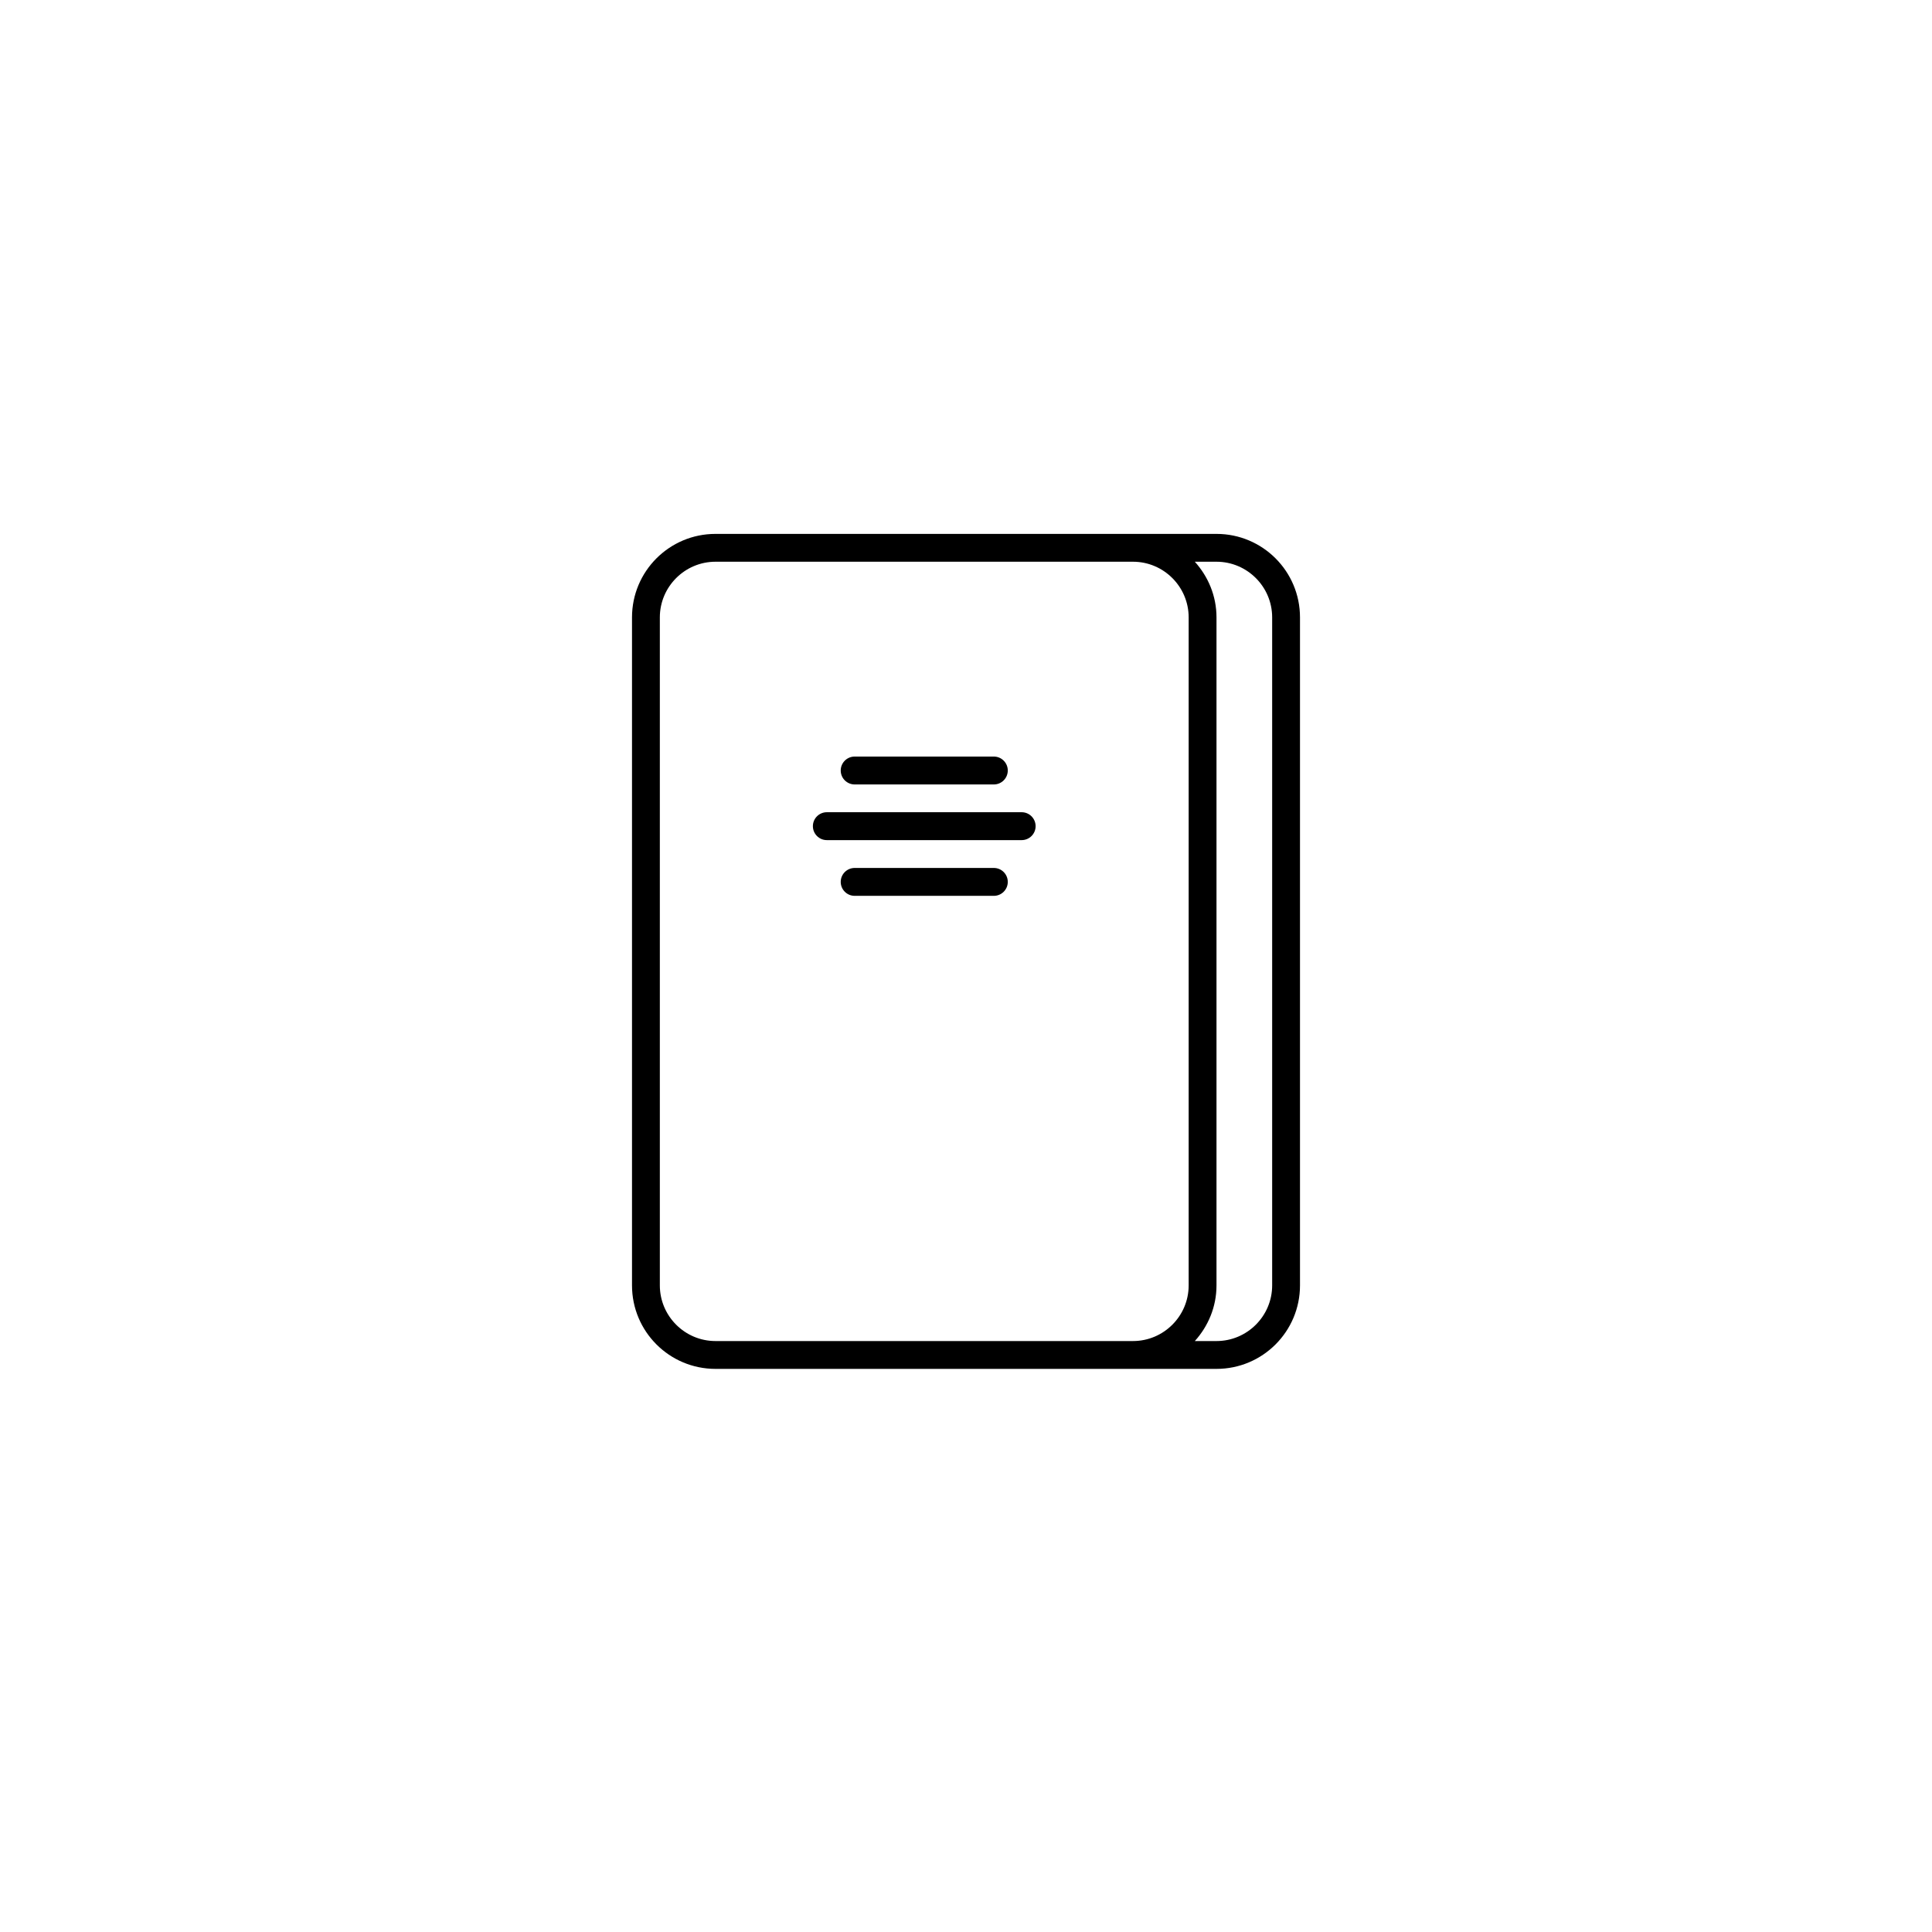 <?xml version="1.0" encoding="UTF-8" standalone="no"?>
<!-- Uploaded to: SVG Repo, www.svgrepo.com, Generator: SVG Repo Mixer Tools -->

<svg
   version="1.1"
   id="Uploaded to svgrepo.com"
   width="800px"
   height="800px"
   viewBox="0 0 32 32"
   xml:space="preserve"
   sodipodi:docname="icon.svg"
   inkscape:version="1.1.2 (0a00cf5339, 2022-02-04)"
   xmlns:inkscape="http://www.inkscape.org/namespaces/inkscape"
   xmlns:sodipodi="http://sodipodi.sourceforge.net/DTD/sodipodi-0.dtd"
   xmlns="http://www.w3.org/2000/svg"
   xmlns:svg="http://www.w3.org/2000/svg"><defs
   id="defs9" /><sodipodi:namedview
   id="namedview7"
   pagecolor="#ffffff"
   bordercolor="#666666"
   borderopacity="1.0"
   inkscape:pageshadow="2"
   inkscape:pageopacity="0.0"
   inkscape:pagecheckerboard="0"
   showgrid="false"
   inkscape:zoom="1.09125"
   inkscape:cx="400"
   inkscape:cy="400"
   inkscape:window-width="3840"
   inkscape:window-height="2092"
   inkscape:window-x="0"
   inkscape:window-y="0"
   inkscape:window-maximized="1"
   inkscape:current-layer="Uploaded to svgrepo.com" />
<style
   type="text/css"
   id="style2"><![CDATA[
.feather_een {
  fill:#000000;
}
]]></style>
<path
   class="feather_een"
   d="m 13.925,12.762 c 0,-0.127 0.103,-0.231 0.231,-0.231 h 2.305 c 0.127,0 0.231,0.103 0.231,0.231 0,0.127 -0.103,0.231 -0.231,0.231 h -2.305 c -0.127,0 -0.231,-0.103 -0.231,-0.231 z m 2.536,1.614 h -2.305 c -0.127,0 -0.231,0.103 -0.231,0.231 0,0.127 0.103,0.231 0.231,0.231 h 2.305 c 0.127,0 0.231,-0.103 0.231,-0.231 0,-0.127 -0.103,-0.231 -0.231,-0.231 z M 16.922,13.453 H 13.695 c -0.127,0 -0.231,0.103 -0.231,0.231 0,0.127 0.103,0.231 0.231,0.231 h 3.227 c 0.127,0 0.231,-0.103 0.231,-0.231 0,-0.127 -0.103,-0.231 -0.231,-0.231 z m 4.61,-3.227 v 11.064 c 0,0.764 -0.619,1.383 -1.383,1.383 h -8.298 c -0.764,0 -1.383,-0.619 -1.383,-1.383 v -11.064 c 0,-0.764 0.619,-1.383 1.383,-1.383 h 8.298 c 0.764,0 1.383,0.619 1.383,1.383 z m -2.766,11.986 c 0.508,0 0.922,-0.414 0.922,-0.922 v -11.064 c 0,-0.508 -0.414,-0.922 -0.922,-0.922 h -6.915 c -0.508,0 -0.922,0.414 -0.922,0.922 v 11.064 c 0,0.508 0.414,0.922 0.922,0.922 z m 2.305,-11.986 c 0,-0.508 -0.414,-0.922 -0.922,-0.922 H 19.79 c 0.221,0.245 0.359,0.566 0.359,0.922 v 11.064 c 0,0.356 -0.138,0.677 -0.359,0.922 h 0.359 c 0.508,0 0.922,-0.414 0.922,-0.922 z"
   id="path4"
   style="stroke-width:0.461" />
</svg>
